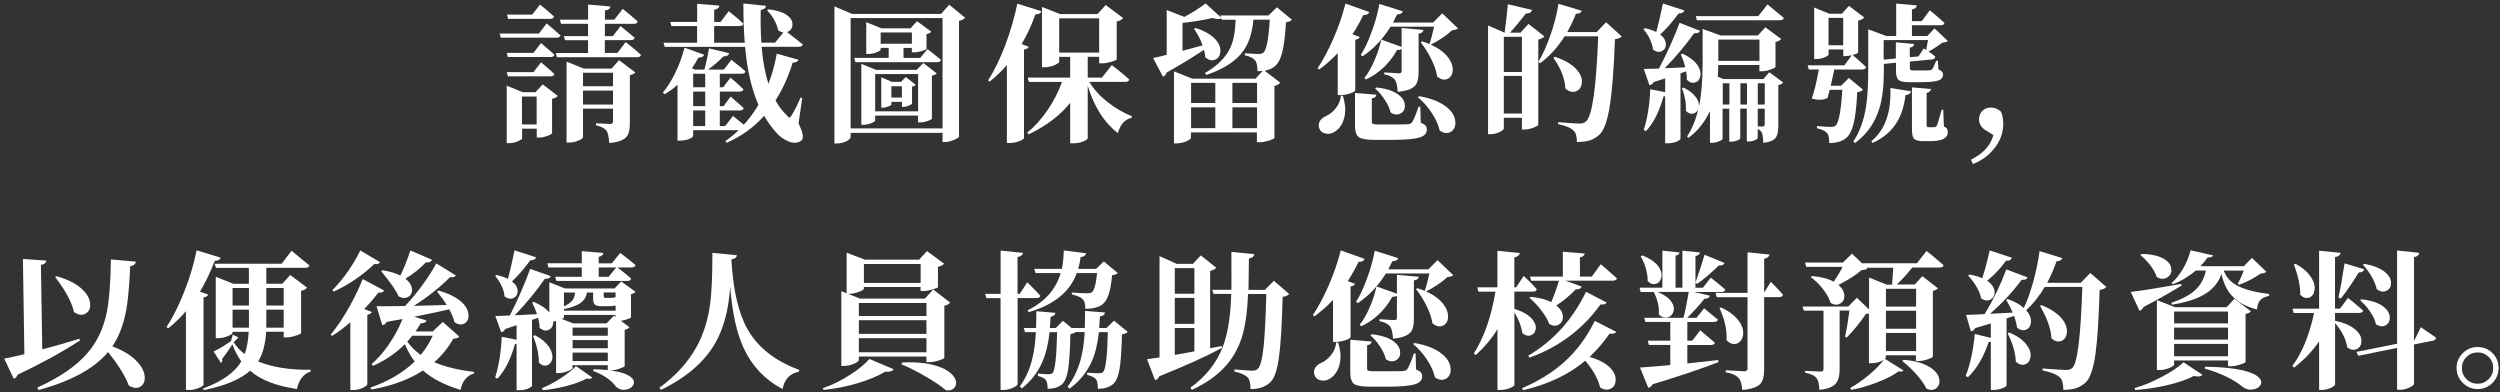 <svg width="446" height="70" viewBox="0 0 446 70" fill="none" xmlns="http://www.w3.org/2000/svg">
<rect x="0" y="0" width="446" height="70" fill="#333333" stroke="none"/>
<path d="M89.34 6.72L89.13 5.98H96.15L97.53 4.18C97.83 4.43 98.12 4.68 98.4 4.92C99.07 5.49 99.6 5.95 99.99 6.32C99.94 6.58 99.71 6.72 99.3 6.72H89.34ZM90.61 10.17L90.4 9.43H95.17L96.52 7.68C97.31 8.37 98.11 9.06 98.91 9.75C98.84 10.03 98.61 10.17 98.22 10.17H90.61ZM90.61 13.61L90.4 12.87H95.17L96.52 11.12C96.8 11.37 97.09 11.61 97.37 11.84C98.02 12.39 98.54 12.85 98.91 13.22C98.84 13.48 98.61 13.62 98.22 13.62H90.61V13.61ZM90.4 25.54V15.28L93.24 16.45H95.52L96.82 15.05L99.52 17.12C99.27 17.37 98.93 17.54 98.49 17.62V23.74C98.49 23.86 98.23 24.02 97.72 24.22C97.15 24.43 96.66 24.54 96.24 24.54H95.76V22.95H93.14V24.67C93.14 24.83 92.89 25 92.4 25.2C91.87 25.43 91.34 25.54 90.81 25.54H90.41H90.4ZM90.66 3.38L90.45 2.61H94.96L96.34 0.81C96.64 1.06 96.94 1.31 97.24 1.55C97.91 2.12 98.44 2.58 98.83 2.95C98.76 3.23 98.54 3.37 98.17 3.37H90.67L90.66 3.38ZM93.12 22.2H95.74V17.22H93.12V22.2ZM99.37 10.22L99.16 9.45H104.91V7.17H100.8L100.59 6.45H104.91V4.25H100.09L99.88 3.51H104.92V0.81L108.9 1.15C108.85 1.56 108.52 1.8 107.92 1.87V3.51H109.59L111.1 1.58C111.42 1.84 111.74 2.1 112.05 2.35C112.77 2.95 113.35 3.45 113.77 3.83C113.7 4.11 113.47 4.25 113.08 4.25H107.91V6.45H109.31L110.71 4.65C111.56 5.34 112.4 6.04 113.23 6.74C113.16 7.02 112.92 7.16 112.51 7.16H107.9V9.44H110.15L111.61 7.51C111.93 7.77 112.25 8.03 112.59 8.28C113.33 8.88 113.92 9.38 114.34 9.79C114.29 10.07 114.05 10.21 113.62 10.21H99.36L99.37 10.22ZM108.7 25.51C108.61 24.41 108.45 23.69 108.22 23.34C107.85 22.86 107.22 22.54 106.34 22.36V21.99C107.19 22.03 108.03 22.07 108.86 22.12C109.2 22.12 109.36 21.95 109.36 21.62V19.39H104.01V24.45C104.01 24.63 103.75 24.83 103.24 25.06C102.66 25.31 102.08 25.43 101.52 25.43H101.07V10.99L104.14 12.24H109.1L110.43 10.73L113.35 12.93C113.17 13.14 112.85 13.3 112.37 13.41V22C112.37 23.15 112.17 23.95 111.76 24.41C111.25 25.01 110.23 25.38 108.71 25.52L108.7 25.51ZM104.01 15.39H109.36V12.98H104.01V15.39ZM104.01 18.65H109.36V16.16H104.01V18.65Z" fill="white"/>
<path d="M140.59 25.19C139.76 24.84 139.04 24.31 138.44 23.6C137.66 22.74 136.96 21.75 136.32 20.66C134.45 22.75 132.21 24.35 129.62 25.48L129.41 25.16C130.19 24.63 130.98 23.98 131.8 23.23H123.66V24.24C123.66 24.38 123.46 24.55 123.05 24.74C122.56 24.97 121.99 25.08 121.35 25.08H120.87V15.12C120.16 15.77 119.4 16.33 118.59 16.79L118.25 16.53C119.04 15.58 119.79 14.39 120.48 12.98C121.17 11.55 121.72 10.06 122.12 8.5L125.62 9.77C125.48 10.12 125.13 10.29 124.59 10.27C124.29 10.85 123.91 11.49 123.45 12.18L124.03 12.42H125.67C126 11.17 126.28 9.9 126.49 8.63L130.09 9.5C129.97 9.87 129.63 10.06 129.08 10.06C128.25 10.89 127.33 11.68 126.32 12.42H129.13L130.48 10.67C130.78 10.9 131.08 11.14 131.38 11.39C132.07 11.92 132.61 12.37 133 12.74C132.95 13.02 132.71 13.16 132.28 13.16H128.41V15.57H129.02L130.32 13.85C130.6 14.08 130.89 14.32 131.17 14.57C131.79 15.12 132.27 15.57 132.63 15.92C132.56 16.2 132.33 16.34 131.94 16.34H128.42V18.94H129.08L130.35 17.22C131.13 17.91 131.9 18.6 132.68 19.29C132.61 19.57 132.37 19.71 131.96 19.71H128.41V22.49H129.36L130.76 20.69C131.41 21.2 132.06 21.72 132.69 22.25C133.64 21.23 134.52 20.04 135.31 18.7C134.09 15.94 133.3 12.5 132.92 8.36H118.58L118.37 7.62H124.36V4.65H119.78L119.57 3.91H124.37V0.68L128.34 1C128.3 1.41 128 1.65 127.41 1.74V3.91H128.55L130.01 2C130.33 2.25 130.65 2.5 130.96 2.77C131.67 3.35 132.22 3.84 132.63 4.23C132.56 4.51 132.32 4.65 131.91 4.65H127.4V7.62H132.86C132.7 5.69 132.62 3.36 132.62 0.62L136.65 1.04C136.61 1.45 136.31 1.69 135.72 1.78C135.67 3.81 135.7 5.75 135.83 7.61H138.27L139.75 5.78C139.47 5.76 139.16 5.64 138.82 5.41C138.71 4.81 138.47 4.16 138.08 3.48C137.73 2.86 137.32 2.32 136.86 1.86L137.07 1.67C138.64 1.83 139.81 2.22 140.57 2.84C141.19 3.35 141.45 3.93 141.36 4.56C141.29 5.14 140.97 5.53 140.41 5.73C141.43 6.51 142.37 7.24 143.22 7.93C143.15 8.21 142.89 8.35 142.45 8.35H135.88C136.07 10.86 136.48 13.06 137.1 14.95C137.74 13.27 138.23 11.48 138.58 9.57L142.45 10.66C142.33 11.01 141.98 11.18 141.42 11.16C140.64 13.69 139.62 15.94 138.35 17.92C138.97 19.02 139.67 19.93 140.44 20.65C140.6 20.86 140.73 20.97 140.84 20.97C140.96 20.95 141.09 20.83 141.21 20.6C141.83 19.59 142.36 18.53 142.8 17.42L143.12 17.47L142.46 22.03C143.27 23.67 143.44 24.69 142.96 25.08C142.32 25.56 141.52 25.59 140.55 25.19H140.59ZM123.66 15.57H125.81V13.16H123.66V15.57ZM123.66 18.94H125.81V16.34H123.66V18.94ZM123.66 22.49H125.81V19.71H123.66V22.49Z" fill="white"/>
<path d="M148.86 25.56V1.15L152.01 2.48H167.88L169.34 0.84L172.18 3.17C171.97 3.42 171.61 3.6 171.09 3.73V24.38C171.05 24.52 170.77 24.71 170.24 24.94C169.64 25.2 169.09 25.34 168.6 25.34H168.15V23.7H151.75V24.47C151.75 24.68 151.51 24.92 151.03 25.19C150.5 25.45 149.94 25.59 149.36 25.59H148.86V25.56ZM151.75 22.91H168.15V3.22H151.75V22.91ZM152.6 11.09L152.39 10.32H158.54V8.54H157.11V8.86C157.11 8.98 156.88 9.13 156.42 9.31C155.91 9.52 155.4 9.63 154.91 9.63H154.54V3.96L157.24 5.05H162.43L163.6 3.78L166.14 5.66C165.95 5.89 165.66 6.03 165.29 6.08V8.7C165.27 8.81 165.01 8.94 164.5 9.1C163.97 9.26 163.51 9.34 163.12 9.34H162.67V8.55H161.19V10.33H164.16L165.46 8.77C165.74 8.98 166.03 9.19 166.31 9.41C166.96 9.92 167.49 10.35 167.87 10.68C167.82 10.96 167.58 11.1 167.15 11.1H152.6V11.09ZM153.66 22.27V11.4L156.28 12.46H163.54L164.71 11.24L167.12 13.1C166.93 13.29 166.63 13.43 166.25 13.5V21.16C166.23 21.27 165.99 21.41 165.51 21.58C165.02 21.76 164.57 21.84 164.19 21.84H163.79V20.62H156.13V21.47C156.13 21.61 155.91 21.78 155.47 21.97C154.99 22.16 154.52 22.26 154.04 22.26H153.67L153.66 22.27ZM156.13 19.86H163.79V13.21H156.13V19.86ZM157.11 7.8H162.68V5.79H157.11V7.8ZM157.22 19.2V13.79L159.13 14.61H160.72L161.59 13.74L163.37 15.12C163.26 15.28 163.04 15.39 162.71 15.46V18.48C162.69 18.57 162.5 18.69 162.14 18.84C161.78 18.99 161.46 19.07 161.2 19.07H160.91V18.17H159.03V18.65C159.03 18.74 158.86 18.84 158.53 18.97C158.16 19.13 157.81 19.21 157.5 19.21H157.24L157.22 19.2ZM159.02 17.4H160.9V15.39H159.02V17.4Z" fill="white"/>
<path d="M179.63 25.51V11.62C178.69 12.68 177.67 13.66 176.56 14.56L176.27 14.35C177.35 12.67 178.35 10.62 179.29 8.2C180.24 5.67 180.98 3.16 181.49 0.65L185.78 2C185.67 2.37 185.32 2.56 184.72 2.56C184 4.57 183.17 6.34 182.26 7.86L183.53 8.34C183.42 8.61 183.14 8.77 182.68 8.84V24.63C182.66 24.77 182.4 24.95 181.89 25.16C181.31 25.39 180.74 25.51 180.19 25.51H179.63ZM190.92 25.56V18.35C189.1 20.61 186.63 22.48 183.5 23.97L183.26 23.65C184.62 22.55 185.86 21.18 186.97 19.52C187.99 18 188.83 16.37 189.46 14.62H183.55L183.34 13.85H190.92V10.14H188.96V11.02C188.96 11.18 188.68 11.38 188.11 11.63C187.51 11.88 186.91 12 186.31 12H185.89V1.24L189.12 2.51H195.8L197.26 0.89L200.36 3.22C200.11 3.54 199.73 3.74 199.22 3.83V10.59C199.2 10.7 198.89 10.84 198.29 11.01C197.64 11.2 197.08 11.3 196.62 11.3H196.09V10.13H194.05V13.84H196.59L198.34 11.61C198.71 11.91 199.09 12.2 199.48 12.49C200.33 13.18 200.99 13.74 201.47 14.19C201.4 14.47 201.15 14.61 200.73 14.61H194.34C195.13 15.95 196.26 17.18 197.71 18.29C199.02 19.32 200.42 20.13 201.92 20.73L201.87 21.02C200.65 21.3 199.84 22.21 199.43 23.75C196.99 21.88 195.2 19.06 194.05 15.3V24.66C194.05 24.8 193.82 24.98 193.36 25.19C192.79 25.44 192.18 25.56 191.51 25.56H190.93H190.92ZM188.96 9.39H196.09V3.27H188.96V9.39Z" fill="white"/>
<path d="M209.44 25.56V12.73L212.7 14.03H223.99L225.26 12.65C224.87 12.69 224.56 12.7 224.33 12.7C224.33 11.73 224.19 11.08 223.91 10.77C223.57 10.35 222.96 10.05 222.08 9.87V9.5C223.32 9.59 224.15 9.63 224.57 9.63C224.9 9.63 225.17 9.56 225.36 9.42C225.93 9 226.31 7.03 226.53 3.51H223.61C223.4 5.84 222.81 7.69 221.83 9.05C220.54 10.87 218.34 12.31 215.23 13.37L214.96 13.03C217.17 11.76 218.68 10.25 219.49 8.5C220.06 7.28 220.37 5.62 220.44 3.52H217.98L217.9 3.26C217.58 3.47 217.06 3.45 216.34 3.21C214.8 3.56 213.01 3.86 210.96 4.09V9.07C211.37 8.95 212 8.77 212.87 8.54C213.61 8.35 214.17 8.2 214.54 8.09C214.17 7.07 213.67 6.09 213.03 5.15L213.29 4.99C214.88 5.5 216.06 6.18 216.84 7.03C217.49 7.75 217.78 8.49 217.71 9.23C217.66 9.92 217.36 10.39 216.81 10.63C216.24 10.88 215.65 10.75 215.03 10.23C214.99 9.77 214.91 9.32 214.79 8.88C213.09 10.03 210.87 11.39 208.11 12.96C208.02 13.31 207.81 13.55 207.47 13.68L205.72 10.37L205.75 10.34C206.67 10.15 207.46 9.96 208.14 9.78V1.8L211.29 3.02C212.85 2.17 214.11 1.37 215.08 0.61L217.84 3.13L217.73 2.76H226.29L227.8 1.3L230.48 3.53C230.25 3.76 229.9 3.91 229.42 3.98C229.28 6.4 229.05 8.21 228.73 9.41C228.41 10.63 227.94 11.46 227.33 11.9C226.85 12.27 226.28 12.51 225.61 12.62L228.39 14.74C228.16 15.04 227.82 15.24 227.36 15.32V24.6C227.32 24.72 227.02 24.88 226.43 25.08C225.79 25.27 225.24 25.37 224.76 25.37H224.23V23.62H212.46V24.57C212.46 24.75 212.19 24.96 211.64 25.21C211.04 25.46 210.45 25.58 209.86 25.58H209.41L209.44 25.56ZM212.49 18.38H216.81V14.78H212.49V18.38ZM212.49 22.86H216.81V19.15H212.49V22.86ZM219.86 18.38H224.26V14.78H219.86V18.38ZM219.86 22.86H224.26V19.15H219.86V22.86Z" fill="white"/>
<path d="M238.65 16.95V9.48C237.61 10.59 236.5 11.56 235.34 12.4L235.05 12.19C236.02 10.74 236.95 9.01 237.83 7C238.77 4.86 239.5 2.74 240.03 0.64L244.27 2.15C244.15 2.52 243.79 2.7 243.21 2.68C242.64 3.86 242 5.01 241.28 6.12L242.58 6.6C242.49 6.85 242.23 7.01 241.78 7.08V16.14C241.74 16.28 241.46 16.45 240.93 16.64C240.35 16.85 239.77 16.96 239.21 16.96H238.65V16.95ZM236.4 23.81C235.85 23.67 235.5 23.35 235.34 22.86C235.2 22.4 235.24 21.98 235.47 21.59C235.68 21.24 236.02 20.95 236.48 20.74C237.15 20.46 237.74 20 238.26 19.36C238.84 18.65 239.16 17.88 239.21 17.05L239.56 17.08C240.07 18.67 240.13 20.08 239.72 21.32C239.38 22.38 238.79 23.14 237.94 23.6C237.45 23.88 236.93 23.95 236.4 23.81ZM245.2 24.95C243.77 24.95 242.83 24.78 242.39 24.45C241.95 24.11 241.73 23.42 241.73 22.38V16.58L245.55 16.9C245.5 17.27 245.22 17.49 244.73 17.56V21.72C244.73 21.91 244.79 22.04 244.92 22.09C245.04 22.16 245.34 22.2 245.8 22.2H248.74C250.08 22.2 250.88 22.2 251.13 22.17C251.47 22.15 251.72 22.04 251.9 21.83C252.16 21.46 252.56 20.52 253.09 19.02H253.38L253.46 21.88C253.87 22.04 254.15 22.21 254.31 22.4C254.47 22.59 254.55 22.82 254.55 23.1C254.55 23.77 254.14 24.24 253.33 24.5C252.43 24.8 250.79 24.95 248.43 24.95H245.22H245.2ZM243.08 10.03L242.76 9.82C243.47 8.69 244.11 7.32 244.69 5.71C245.31 4.07 245.78 2.4 246.09 0.7L250.28 2.03C250.16 2.38 249.81 2.56 249.25 2.56C248.99 3.11 248.74 3.59 248.51 4.02H255.67L257.29 2.38L260.1 5.06C259.92 5.24 259.58 5.35 259.07 5.4C257.96 6.39 256.68 7.25 255.23 7.97L255.02 7.81C255.32 6.96 255.59 5.95 255.84 4.76H248.08C246.68 7 245.02 8.76 243.1 10.03H243.08ZM249.36 16.39C249.27 15.29 249.1 14.58 248.86 14.24C248.47 13.75 247.83 13.42 246.95 13.26V12.92C247.83 12.97 248.72 13.03 249.6 13.08C249.9 13.08 250.05 12.95 250.05 12.68V8.73C249.84 8.87 249.56 8.93 249.23 8.92C247.87 11.34 246.02 13.09 243.69 14.17L243.4 13.93C244.04 13.12 244.62 12.11 245.15 10.91C245.7 9.67 246.12 8.39 246.42 7.07L250.05 8.37V5L253.95 5.34C253.9 5.71 253.61 5.93 253.08 6V12.81C253.08 13.98 252.88 14.8 252.47 15.27C251.94 15.87 250.91 16.24 249.37 16.38L249.36 16.39ZM248.09 20.07C247.91 19.33 247.55 18.55 247 17.74C246.51 16.98 245.95 16.34 245.33 15.81L245.54 15.6C247.25 15.78 248.56 16.2 249.46 16.87C250.22 17.44 250.61 18.08 250.63 18.8C250.66 19.45 250.42 19.93 249.89 20.23C249.34 20.55 248.74 20.49 248.09 20.07ZM256.84 23.28C256.61 22.26 256.12 21.18 255.36 20.05C254.65 18.99 253.85 18.09 252.95 17.35L253.16 17.16C255.26 17.51 256.9 18.16 258.06 19.09C259.01 19.85 259.53 20.69 259.62 21.61C259.71 22.46 259.47 23.08 258.9 23.47C258.28 23.88 257.59 23.81 256.83 23.28H256.84ZM256.39 13.66C256.25 12.69 255.88 11.61 255.28 10.43C254.77 9.41 254.16 8.44 253.45 7.54L253.71 7.38C255.58 7.98 257 8.78 257.95 9.79C258.74 10.64 259.15 11.5 259.17 12.39C259.17 13.18 258.89 13.73 258.32 14.03C257.72 14.35 257.07 14.22 256.39 13.66Z" fill="white"/>
<path d="M265.47 23.92V4.55L268.39 5.82H268.42C268.67 4.05 268.86 2.37 269 0.76L273.32 1.77C273.21 2.19 272.85 2.41 272.23 2.41C271.2 3.72 270.26 4.86 269.39 5.83H271.25L272.68 4.27L275.52 6.5C275.31 6.75 274.95 6.93 274.43 7.06V22.27C274.41 22.39 274.13 22.56 273.58 22.77C272.98 23 272.45 23.11 271.99 23.11H271.51V21.02H268.28V22.9C268.28 23.09 268.04 23.31 267.56 23.54C267.03 23.8 266.48 23.94 265.92 23.94H265.47V23.92ZM268.28 12.84H271.51V6.56H268.28V12.84ZM268.28 20.26H271.51V13.55H268.28V20.26ZM281.32 25.32C281.32 24.35 281.13 23.68 280.74 23.31C280.25 22.82 279.32 22.43 277.96 22.14V21.8C279.9 21.96 281.2 22.04 281.86 22.04C282.32 22.04 282.68 21.91 282.95 21.64C284.05 20.72 284.77 15.67 285.12 6.48H279.13C277.86 8.48 276.4 10.08 274.76 11.28L274.44 11.07C275.22 9.75 275.92 8.18 276.56 6.38C277.23 4.49 277.73 2.59 278.04 0.68L282.2 1.93C282.04 2.3 281.69 2.48 281.14 2.46C280.73 3.52 280.22 4.61 279.6 5.72H284.85L286.52 3.97L289.33 6.51C289.08 6.76 288.68 6.92 288.11 6.99C287.92 12.24 287.61 16.16 287.21 18.76C286.79 21.45 286.18 23.19 285.38 23.98C284.87 24.47 284.28 24.83 283.63 25.04C283.01 25.23 282.24 25.33 281.32 25.33V25.32ZM279.25 15.78C279.18 14.03 278.47 12.21 277.13 10.32L277.37 10.13C279.12 10.7 280.42 11.46 281.27 12.41C281.98 13.21 282.29 14.01 282.2 14.82C282.11 15.56 281.77 16.05 281.17 16.28C280.55 16.53 279.92 16.36 279.26 15.78H279.25Z" fill="white"/>
<path d="M294.89 8.84C294.77 7.67 294.2 6.45 293.19 5.18L293.46 5.02C294.24 5.2 294.91 5.43 295.47 5.71C295.82 4.49 296.22 2.79 296.66 0.62L300.5 1.87C300.38 2.22 300.03 2.4 299.47 2.4C298.41 3.85 297.31 5.1 296.18 6.16C296.85 6.69 297.19 7.27 297.19 7.91C297.19 8.49 296.94 8.9 296.45 9.13C295.95 9.36 295.43 9.26 294.89 8.84ZM297.06 25.56V17.16C296.95 17.2 296.86 17.21 296.77 17.21C296.01 19.93 294.97 21.99 293.64 23.39L293.24 23.18C293.91 21.11 294.3 18.69 294.41 15.92L297.06 16.45V13.99C296.8 14.08 296.37 14.21 295.79 14.39C295.44 14.51 295.17 14.6 295 14.65C294.86 14.95 294.61 15.14 294.26 15.21L293.25 12.29C293.57 12.29 294.26 12.29 295.32 12.26C295.6 12.24 295.81 12.23 295.96 12.23C297.41 9.47 298.64 6.75 299.64 4.07L303.3 5.5C303.14 5.85 302.79 5.99 302.24 5.92C300.7 8.08 298.95 10.16 296.99 12.17C298.19 12.13 299.41 12.08 300.65 12.01C300.46 11.23 300.19 10.46 299.86 9.7L300.18 9.57C301.43 10.17 302.34 10.88 302.88 11.69C303.32 12.36 303.47 13.01 303.33 13.62C303.21 14.2 302.9 14.57 302.4 14.71C301.89 14.87 301.39 14.71 300.92 14.21C300.94 13.8 300.9 13.31 300.81 12.73L299.8 13.07V24.76C299.8 24.88 299.6 25.04 299.19 25.24C298.7 25.45 298.15 25.56 297.55 25.56H297.07H297.06ZM305.06 25.48V19.81C304.16 21.75 302.89 23.34 301.24 24.58L300.97 24.37C301.89 22.94 302.56 21.3 302.98 19.44C302.8 19.9 302.5 20.17 302.08 20.26C301.6 20.37 301.16 20.2 300.76 19.76C300.85 18.59 300.62 17.25 300.07 15.73L300.36 15.62C301.37 16.13 302.11 16.72 302.59 17.4C302.98 17.97 303.15 18.51 303.09 19.04C303.53 17.01 303.75 14.37 303.75 11.12V5.16L306.98 6.33H313.6L314.95 4.87L317.76 6.96C317.57 7.21 317.23 7.38 316.75 7.49V11.94C316.73 12.05 316.46 12.2 315.93 12.39C315.33 12.6 314.81 12.71 314.37 12.71H313.87V11.6H306.53C306.53 12.25 306.5 12.95 306.45 13.69L307.48 14.11H314.58L315.64 12.89L318.13 14.72C317.94 14.95 317.64 15.1 317.25 15.17V22.43C317.25 23.44 317.1 24.14 316.8 24.55C316.43 25.06 315.69 25.37 314.57 25.48C314.53 24.56 314.45 23.96 314.31 23.68C314.15 23.36 313.9 23.14 313.57 23.02V24.64C313.55 24.75 313.4 24.86 313.12 24.98C312.77 25.16 312.38 25.24 311.95 25.24H311.63V19.38H310.46V24.71C310.44 24.8 310.29 24.9 310.01 25.03C309.64 25.19 309.24 25.27 308.82 25.27H308.5V19.39H307.31V24.74C307.31 24.88 307.11 25.03 306.7 25.19C306.28 25.38 305.83 25.48 305.37 25.48H305.03H305.06ZM302.73 3.62L302.52 2.88H313.68L315.32 0.79C316.29 1.58 317.26 2.39 318.24 3.2C318.17 3.48 317.92 3.62 317.5 3.62H302.74H302.73ZM306.55 10.86H313.89V7.07H306.55V10.86ZM307.34 18.65H308.53V14.86H307.34V18.65ZM310.49 18.65H311.66V14.86H310.49V18.65ZM313.59 18.65H314.84V14.86H313.59V18.65ZM314.46 22.57C314.71 22.57 314.83 22.44 314.83 22.17V19.39H313.58V22.54C313.69 22.54 313.86 22.54 314.11 22.57H314.45H314.46Z" fill="white"/>
<path d="M326.34 25.51C326.34 24.61 326.21 24.02 325.94 23.73C325.62 23.36 325.02 23.08 324.14 22.88V22.48C325.16 22.59 326 22.64 326.63 22.64C326.98 22.64 327.26 22.57 327.45 22.43C328.03 21.95 328.44 19.82 328.67 16.02H326.42C326.31 16.44 326.19 16.92 326.05 17.45C325.77 17.64 325.37 17.76 324.86 17.79C324.35 17.83 323.8 17.75 323.22 17.58C323.63 16.47 324.05 14.74 324.49 12.39H322.69L322.48 11.65H329.05L330.35 9.85C329.89 9.96 329.54 10.01 329.29 10.01H328.84V8.82H326.22V9.72C326.22 9.86 325.99 10.03 325.53 10.22C325.02 10.43 324.51 10.54 324.02 10.54H323.65V1.34L326.35 2.45H328.58L329.85 1.05L332.58 3.12C332.33 3.4 331.97 3.59 331.49 3.68V9.35C331.45 9.49 331.13 9.64 330.51 9.8C330.56 9.85 330.71 9.99 330.96 10.2C331.88 10.99 332.53 11.59 332.92 11.98C332.85 12.26 332.61 12.4 332.2 12.4H327.24C327.19 12.63 327.11 13 327 13.51C326.82 14.3 326.69 14.9 326.6 15.29H328.46L329.84 13.91L332.36 16C332.17 16.23 331.82 16.38 331.33 16.45C331.21 18.96 330.99 20.85 330.67 22.11C330.35 23.37 329.88 24.23 329.27 24.69C328.55 25.24 327.57 25.51 326.35 25.51H326.34ZM326.21 8.07H328.83V3.19H326.21V8.07ZM330.93 25.51L330.64 25.24C331.74 23.58 332.49 21.54 332.89 19.12C333.15 17.46 333.29 15.28 333.29 12.57V5.23L336.5 6.42H338.28V0.64L341.96 0.96C341.92 1.35 341.63 1.59 341.09 1.68V3.77H342.84L344.27 1.84C344.59 2.1 344.91 2.36 345.22 2.61C345.93 3.21 346.48 3.71 346.89 4.09C346.82 4.37 346.57 4.51 346.15 4.51H341.09V6.42H343.82L345.12 5.07L347.51 7.32C347.35 7.46 347.01 7.56 346.5 7.61C345.79 8.16 344.98 8.69 344.06 9.2C344.34 9.38 344.74 9.67 345.25 10.08C345.21 10.4 345.02 10.57 344.67 10.61L340.72 10.98V12.17C340.72 12.33 340.76 12.43 340.84 12.49C340.92 12.54 341.09 12.57 341.36 12.57H342.82C343.53 12.57 343.96 12.57 344.12 12.54C344.37 12.54 344.55 12.49 344.68 12.38C344.86 12.15 345.1 11.64 345.42 10.84H345.71L345.82 12.38C346.37 12.59 346.64 12.9 346.64 13.31C346.64 13.82 346.35 14.18 345.77 14.37C345.19 14.56 344.11 14.66 342.54 14.66H340.66C339.65 14.66 338.99 14.52 338.67 14.24C338.39 13.97 338.25 13.44 338.25 12.65V11.19L336.08 11.4V12.57C336.08 15.31 335.82 17.53 335.31 19.25C334.53 21.85 333.08 23.93 330.96 25.5L330.93 25.51ZM334.06 25.51L333.85 25.19C336.29 23.19 337.42 20.03 337.24 15.7L340.92 16.28C340.83 16.69 340.5 16.92 339.94 16.97C339.71 18.88 339.22 20.46 338.46 21.71C337.49 23.35 336.02 24.62 334.06 25.5V25.51ZM336.05 10.64L338.22 10.43V7.54L341.48 7.86C341.44 8.21 341.19 8.43 340.71 8.5V10.2L342.25 10.07L343.2 8.64L343.62 8.93C343.73 8.42 343.84 7.83 343.96 7.15H336.04V10.65L336.05 10.64ZM343.15 25.19C342.27 25.19 341.69 25.03 341.43 24.71C341.2 24.43 341.09 23.86 341.09 23.01V15.59L344.48 15.88C344.43 16.25 344.17 16.48 343.71 16.57V22.32C343.71 22.46 343.73 22.56 343.78 22.61C343.82 22.66 343.92 22.69 344.06 22.69H345.12C345.28 22.69 345.41 22.6 345.52 22.43C345.64 22.2 345.93 21.26 346.39 19.59H346.68L346.79 22.56C347.07 22.68 347.27 22.83 347.37 23.01C347.44 23.15 347.48 23.35 347.48 23.62C347.48 24.66 346.43 25.18 344.33 25.18H343.16L343.15 25.19Z" fill="white"/>
<path d="M351.97 29.27L351.63 28.5C352.74 27.9 353.6 27.28 354.2 26.64C354.87 25.93 355.35 25.08 355.63 24.1L354.41 23.36C353.51 22.83 353.06 22.14 353.06 21.29C353.06 20.69 353.25 20.19 353.64 19.79C354.03 19.39 354.53 19.19 355.15 19.19C355.86 19.19 356.47 19.44 356.98 19.93C357.24 20.55 357.38 21.26 357.38 22.05C357.38 23.73 356.81 25.26 355.66 26.63C354.65 27.83 353.42 28.71 351.98 29.25L351.97 29.27Z" fill="white"/>
<path d="M2.45 67.56L0.75 63.98C1.79 63.79 2.99 63.52 4.35 63.19L4.09 46.2L8.25 46.49C8.21 46.91 7.9 47.17 7.3 47.26L7.54 62.34C9.71 61.76 11.92 61.12 14.17 60.43L14.25 60.75C11.14 62.78 7.44 64.81 3.15 66.85C2.99 67.22 2.76 67.46 2.46 67.57L2.45 67.56ZM6.88 69.57L6.64 69.15C10.62 67.35 13.59 65.31 15.57 63.03C17.32 61.02 18.49 58.54 19.07 55.61C19.48 53.61 19.72 50.5 19.79 46.28L24.24 46.68C24.15 47.16 23.82 47.42 23.23 47.48C23.07 51.01 22.83 53.64 22.51 55.35C22.03 57.93 21.21 60.08 20.05 61.79C21.94 62.5 23.4 63.39 24.42 64.47C25.29 65.37 25.75 66.28 25.82 67.2C25.87 68.03 25.62 68.62 25.05 68.98C24.47 69.33 23.78 69.26 22.98 68.77C22.34 67.07 21.11 65.09 19.27 62.81C16.85 65.73 12.71 67.99 6.87 69.59L6.88 69.57ZM13.21 55.66C12.77 53.84 11.65 51.76 9.84 49.43L10.08 49.27C12.09 49.84 13.63 50.62 14.69 51.63C15.57 52.46 16.04 53.33 16.09 54.23C16.13 55.04 15.85 55.62 15.27 55.95C14.65 56.3 13.96 56.21 13.2 55.66H13.21Z" fill="white"/>
<path d="M33.17 69.57V55.52C32.16 56.69 31.11 57.7 30.02 58.57L29.7 58.36C30.81 56.66 31.85 54.61 32.8 52.21C33.81 49.7 34.57 47.18 35.08 44.66L39.35 45.96C39.26 46.35 38.92 46.53 38.32 46.52C37.54 48.55 36.66 50.39 35.67 52.03L37.13 52.56C37.04 52.82 36.77 52.99 36.31 53.06V68.64C36.27 68.8 36 68.99 35.49 69.2C34.91 69.45 34.33 69.57 33.77 69.57H33.19H33.17ZM36.38 69.62L36.19 69.33C39.6 68.06 41.89 66.44 43.05 64.48C42.41 63.6 41.88 62.58 41.46 61.43C40.82 62.42 40.21 63.3 39.6 64.08C39.72 64.34 39.66 64.57 39.41 64.74L38.11 62.7C39.06 62.26 40.1 61.64 41.21 60.84L41.53 59.7L42.54 60.2L41.69 61.05C42.17 61.83 42.82 62.53 43.65 63.17C44.04 62.09 44.28 60.77 44.37 59.19H41.48V59.38C41.48 59.54 41.21 59.73 40.66 59.96C40.06 60.21 39.48 60.33 38.91 60.33H38.49V49.38L41.64 50.63H44.4V47.79H38.52L38.31 47.05H50.24L52.02 44.74C53.08 45.61 54.14 46.48 55.2 47.36C55.13 47.64 54.87 47.78 54.43 47.78H47.51V50.62H50.35L51.78 49.06L54.77 51.31C54.56 51.59 54.2 51.79 53.71 51.89V59.42C53.69 59.54 53.38 59.69 52.78 59.87C52.16 60.08 51.61 60.19 51.14 60.19H50.61V59.18H47.48C47.36 61.37 46.88 63.14 46.05 64.48C48.58 65.52 51.7 66.02 55.43 65.96L55.4 66.28C54.78 66.47 54.26 66.85 53.84 67.39C53.4 67.96 53.12 68.63 52.99 69.4C49.3 68.87 46.51 67.78 44.62 66.14C42.89 67.68 40.14 68.83 36.38 69.59V69.62ZM41.49 54.51H44.41V51.38H41.49V54.51ZM41.49 58.46H44.41V55.25H41.49V58.46ZM47.51 54.51H50.61V51.38H47.51V54.51ZM47.51 58.46H50.61V55.25H47.51V58.46Z" fill="white"/>
<path d="M62.5 69.57V57.49C61.42 58.43 60.34 59.24 59.24 59.93L59 59.69C60.11 58.35 61.23 56.69 62.34 54.71C63.35 52.91 64.13 51.26 64.7 49.78L68.52 51.82C68.4 52.12 68.06 52.24 67.51 52.19C66.73 53.22 65.88 54.2 64.97 55.13L66.35 55.66C66.24 55.91 65.97 56.07 65.53 56.14V68.54C65.51 68.72 65.26 68.93 64.76 69.18C64.21 69.44 63.65 69.58 63.06 69.58H62.5V69.57ZM59.53 52.03L59.29 51.76C60.24 50.82 61.21 49.66 62.18 48.26C63.06 46.97 63.76 45.78 64.27 44.68L67.8 46.77C67.64 47.07 67.3 47.18 66.79 47.09C65.85 47.99 64.78 48.87 63.58 49.71C62.22 50.65 60.87 51.42 59.53 52.02V52.03ZM82.14 69.55C79.33 68.7 77.1 67.55 75.46 66.1C72.92 67.74 69.84 68.87 66.24 69.49L66.08 69.15C69.31 68.02 71.95 66.46 73.98 64.49C73.29 63.59 72.71 62.56 72.23 61.39C70.64 63 68.75 64.29 66.56 65.26L66.27 64.97C67.35 64.05 68.36 62.9 69.32 61.52C70.33 60.07 71.16 58.53 71.81 56.91C71.46 56.98 70.92 57.08 70.19 57.2C69.66 57.31 69.25 57.39 68.97 57.44C68.83 57.76 68.57 57.95 68.2 58.02L67.17 54.63C67.84 54.65 69.33 54.63 71.65 54.6H72.26C73.36 53.45 74.42 52.15 75.47 50.7C76.46 49.32 77.25 48.09 77.83 46.99L81.33 49.14C81.15 49.42 80.81 49.52 80.3 49.43C78.39 51.34 76.23 53.05 73.81 54.57C75.26 54.53 77.22 54.48 79.69 54.41C79.28 53.72 78.71 52.92 77.97 52L78.23 51.84C80.01 52.33 81.38 53.02 82.34 53.88C83.12 54.6 83.53 55.36 83.59 56.16C83.62 56.88 83.39 57.4 82.87 57.7C82.32 58.02 81.72 57.94 81.07 57.46C80.89 56.74 80.58 55.98 80.14 55.18C78.73 55.52 76.64 55.96 73.89 56.51L76.09 57.17C75.97 57.52 75.62 57.69 75.06 57.67C74.76 58.2 74.45 58.69 74.13 59.13H77.2L79 57.43L81.92 60.03C81.83 60.17 81.71 60.27 81.55 60.32C81.43 60.36 81.2 60.39 80.86 60.43C79.98 62 78.85 63.4 77.47 64.62C79.41 65.45 81.78 66.02 84.57 66.34V66.63C83.3 66.98 82.49 67.96 82.16 69.55H82.14ZM71.12 52.88C70.71 51.91 69.72 50.46 68.12 48.53C68.07 48.48 68.03 48.43 68.01 48.4L68.22 48.21C69.47 48.4 70.54 48.72 71.43 49.16C72.05 47.91 72.64 46.41 73.21 44.68L77.08 46.35C76.92 46.72 76.56 46.87 75.99 46.8C74.93 47.91 73.71 48.88 72.33 49.72C73.05 50.29 73.44 50.91 73.5 51.6C73.55 52.22 73.33 52.67 72.84 52.95C72.34 53.25 71.77 53.22 71.12 52.87V52.88ZM75.04 63.32C75.94 62.26 76.66 61.12 77.19 59.9H73.53C73.25 60.27 72.96 60.62 72.66 60.93C73.28 61.81 74.07 62.61 75.05 63.32H75.04Z" fill="white"/>
<path d="M90.01 52.88C89.92 51.71 89.36 50.49 88.34 49.22L88.58 49.06C89.39 49.24 90.07 49.47 90.62 49.75C90.97 48.48 91.36 46.78 91.79 44.66L95.66 45.91C95.52 46.26 95.17 46.44 94.6 46.44C93.5 47.94 92.42 49.2 91.34 50.2C92.01 50.73 92.35 51.31 92.35 51.95C92.33 52.53 92.09 52.94 91.61 53.17C91.1 53.4 90.57 53.3 90.02 52.88H90.01ZM109.91 68.99C109.03 67.79 107.66 66.85 105.8 66.18L105.93 65.86C106.88 65.9 107.71 65.95 108.42 66.02V65.15H102.14V65.63C102.14 65.79 101.88 65.98 101.35 66.19C100.77 66.44 100.19 66.56 99.63 66.56H99.21V57.28C99.03 57.33 98.86 57.36 98.68 57.36C98.72 58.07 98.46 58.56 97.92 58.83C97.38 59.1 96.83 58.98 96.26 58.45C96.26 57.94 96.17 57.35 96 56.7L94.91 57.07V68.81C94.91 68.93 94.71 69.09 94.3 69.29C93.8 69.5 93.26 69.61 92.66 69.61H92.16V61.32C92.05 61.36 91.96 61.37 91.87 61.37C91.11 64.09 90.07 66.15 88.74 67.55L88.34 67.34C88.99 65.29 89.38 62.87 89.51 60.08L92.16 60.61V58.01L90.12 58.7C89.98 59.02 89.74 59.2 89.4 59.26L88.37 56.37C88.6 56.37 89.01 56.37 89.62 56.34C90.19 56.3 90.63 56.29 90.95 56.29C92.33 53.6 93.54 50.83 94.58 47.97L98.26 49.27C98.1 49.64 97.75 49.79 97.2 49.72C95.79 51.8 94 53.98 91.85 56.24C92.03 56.24 92.3 56.24 92.67 56.21C94.03 56.14 95.07 56.09 95.8 56.05C95.57 55.33 95.28 54.64 94.93 53.98L95.22 53.85C96.49 54.4 97.42 55.03 98 55.76V50.35L100.78 51.46H109.63L110.82 50.21L113.39 52.07C113.18 52.28 112.9 52.42 112.57 52.49V56.6C112.55 56.69 112.35 56.8 111.96 56.93C111.57 57.06 111.17 57.17 110.77 57.24L112.31 58.38C112.12 58.61 111.82 58.76 111.44 58.83V65.3C111.42 65.42 111.13 65.57 110.57 65.75C109.97 65.96 109.44 66.07 108.98 66.07H108.72C110.49 66.28 111.73 66.66 112.46 67.21C113.06 67.65 113.24 68.13 112.99 68.64C112.78 69.1 112.35 69.39 111.72 69.51C111.03 69.63 110.44 69.47 109.94 69.01L109.91 68.99ZM96.13 64.7C96.15 63.27 95.8 61.68 95.1 59.93L95.42 59.8C96.66 60.45 97.53 61.2 98.04 62.05C98.48 62.76 98.64 63.43 98.52 64.06C98.38 64.64 98.07 65.01 97.59 65.17C97.09 65.33 96.61 65.17 96.13 64.69V64.7ZM96.9 69.6L96.66 69.26C97.79 68.8 98.94 68.19 100.1 67.43C101.23 66.69 102.11 65.98 102.75 65.31L105.67 67.35C105.48 67.6 105.14 67.66 104.66 67.54C103.74 68.03 102.57 68.47 101.15 68.84C99.73 69.21 98.31 69.47 96.9 69.61V69.6ZM99.26 50.12L99.05 49.38H103.79V47.71H97.85L97.64 46.97H103.79V44.8L107.63 45.12C107.59 45.49 107.32 45.72 106.81 45.81V46.98H109.14L110.65 45.12C110.97 45.37 111.29 45.62 111.63 45.86C112.37 46.44 112.95 46.92 113.38 47.29C113.31 47.57 113.07 47.71 112.66 47.71H110.14C111.02 48.36 111.84 49.03 112.6 49.7C112.55 49.98 112.31 50.12 111.88 50.12H99.24H99.26ZM102.28 57.7H108.19L109.54 56.3L109.83 56.51V56.19H100.61V56.59C100.61 56.7 100.49 56.8 100.24 56.91L102.28 57.7ZM100.61 55.42H109.83V54.52C109.49 54.59 108.97 54.63 108.27 54.63H107.34C106.7 54.63 106.28 54.52 106.07 54.29C105.89 54.1 105.81 53.71 105.81 53.12V52.19H104.72C104.6 52.93 104.26 53.52 103.71 53.94C103.07 54.45 102.06 54.85 100.66 55.13L100.61 55.08V55.42ZM100.61 54.65C101.32 54.33 101.83 53.96 102.15 53.54C102.4 53.19 102.55 52.74 102.6 52.19H100.61V54.65ZM102.15 59.9H108.43V58.44H102.15V59.9ZM102.15 62.13H108.43V60.67H102.15V62.13ZM102.15 64.41H108.43V62.9H102.15V64.41ZM106.81 49.38H108.59L109.94 47.71H106.81V49.38ZM108 53.14H108.95C109.13 53.14 109.24 53.14 109.29 53.11C109.47 53.11 109.62 53.08 109.74 53.03H109.82V52.18H107.7V52.82C107.7 53.03 107.8 53.14 107.99 53.14H108Z" fill="white"/>
<path d="M117.92 69.55L117.63 69.18C120.56 67.04 122.77 64.61 124.26 61.89C125.51 59.63 126.34 57 126.72 53.99C126.95 52.21 127.07 49.49 127.09 45.83V45.11L131.46 45.53C131.41 45.95 131.08 46.2 130.48 46.27C130.78 51.69 131.73 55.84 133.34 58.7C135.18 61.97 138.26 64.4 142.59 65.99L142.54 66.31C140.93 66.61 139.95 67.64 139.6 69.41C136.45 67.73 134.15 65.3 132.68 62.12C131.43 59.43 130.62 55.79 130.27 51.17C129.99 55.23 129.11 58.55 127.65 61.11C125.71 64.55 122.46 67.36 117.92 69.54V69.55Z" fill="white"/>
<path d="M146.94 69.55L146.78 69.26C148.44 68.69 150.08 67.89 151.68 66.85C153.16 65.9 154.3 64.96 155.1 64.04L159.42 65.87C159.24 66.22 158.74 66.37 157.91 66.32C156.57 67.1 154.97 67.77 153.11 68.33C151.1 68.95 149.04 69.35 146.94 69.55ZM150.09 65.28V51.95L151.04 52.32V45.08L154.3 46.33H163.97L165.37 44.79L168.42 47.04C168.21 47.3 167.85 47.49 167.33 47.6V51.23C167.31 51.32 167 51.45 166.4 51.63C165.76 51.82 165.22 51.92 164.76 51.92H164.23V51.2H154.11V51.52C154.11 51.66 153.83 51.84 153.26 52.05C152.62 52.3 152.02 52.42 151.46 52.42H151.27L153.42 53.27H165L166.48 51.65L169.5 53.98C169.29 54.26 168.94 54.45 168.47 54.54V63.84C168.45 63.95 168.13 64.1 167.52 64.29C166.87 64.5 166.29 64.61 165.8 64.61H165.27V63.6H153.21V64.24C153.21 64.42 152.93 64.63 152.36 64.88C151.76 65.15 151.15 65.28 150.53 65.28H150.08H150.09ZM153.22 56.38H165.28V54.05H153.22V56.38ZM153.22 59.56H165.28V57.12H153.22V59.56ZM153.22 62.85H165.28V60.33H153.22V62.85ZM154.12 50.47H164.24V47.1H154.12V50.47ZM170.42 68.93C170.14 69.49 169.59 69.72 168.78 69.63C167.88 68.87 166.63 68.03 165.04 67.11C163.49 66.21 162.07 65.5 160.8 64.99L160.96 64.67C163.4 64.55 165.45 64.75 167.11 65.28C168.49 65.72 169.48 66.32 170.08 67.08C170.59 67.75 170.71 68.37 170.42 68.92V68.93Z" fill="white"/>
<path d="M178.5 69.57V53.19H175.96L175.75 52.42H178.51V44.71L182.51 45.11C182.42 45.52 182.09 45.76 181.53 45.85V52.42H181.93L183.26 50.35C183.54 50.63 183.83 50.92 184.11 51.2C184.76 51.84 185.26 52.36 185.59 52.76C185.54 53.04 185.32 53.18 184.93 53.18H181.54V68.5C181.54 68.68 181.28 68.9 180.75 69.16C180.17 69.42 179.62 69.56 179.11 69.56H178.53L178.5 69.57ZM186.9 69.38C186.9 68.57 186.78 68.03 186.55 67.76C186.34 67.48 185.88 67.25 185.17 67.07V66.65C185.95 66.72 186.58 66.76 187.08 66.76C187.4 66.76 187.63 66.69 187.77 66.55C188.21 66.13 188.49 63.7 188.59 59.26H187.24C187.03 61.29 186.61 63.03 185.99 64.48C185.18 66.39 183.94 68 182.28 69.3L181.94 68.93C182.93 67.57 183.65 66 184.11 64.21C184.48 62.8 184.71 61.14 184.8 59.25H182.87L182.63 58.51H184.83C184.87 57.82 184.88 56.82 184.88 55.52L188.3 55.81C188.25 56.18 187.96 56.41 187.43 56.5C187.41 56.92 187.37 57.6 187.3 58.51H188.36L189.63 57.24L191.17 58.51H193.53C193.57 57.13 193.58 56.12 193.58 55.46L197.13 55.75C197.08 56.14 196.78 56.37 196.23 56.44C196.21 56.85 196.17 57.48 196.1 58.35V58.51H197.4L198.73 57.21L201.19 59.2C201 59.43 200.65 59.58 200.16 59.65C200.09 62.57 199.94 64.66 199.71 65.94C199.48 67.22 199.09 68.09 198.54 68.55C197.87 69.1 196.98 69.37 195.86 69.37C195.86 68.49 195.74 67.91 195.52 67.65C195.26 67.33 194.73 67.08 193.96 66.88V66.48C194.81 66.55 195.51 66.59 196.05 66.59C196.38 66.59 196.62 66.52 196.77 66.38C197.25 65.96 197.54 63.58 197.64 59.25H196.05C195.82 61.33 195.39 63.09 194.75 64.52C193.88 66.43 192.57 68.04 190.8 69.34L190.46 68.99C191.5 67.61 192.27 66.02 192.77 64.22C193.16 62.81 193.41 61.15 193.51 59.24H191.89C191.73 59.4 191.42 59.52 190.96 59.61C190.89 62.61 190.75 64.74 190.54 66C190.33 67.26 189.97 68.11 189.45 68.57C188.81 69.1 187.97 69.36 186.91 69.36L186.9 69.38ZM183.51 55.68L183.32 55.36C186.41 53.84 188.38 51.62 189.23 48.71H184.75L184.51 47.97H189.44C189.63 47.07 189.75 45.97 189.78 44.68L193.76 45.18C193.67 45.59 193.34 45.82 192.78 45.87C192.67 46.65 192.53 47.35 192.36 47.96H195.54L196.92 46.64L199.41 48.71C199.2 48.92 198.86 49.05 198.4 49.11C198.26 50.61 198.05 51.79 197.76 52.63C197.44 53.5 197.01 54.11 196.46 54.46C195.77 54.88 194.83 55.1 193.62 55.1C193.62 54.25 193.47 53.68 193.17 53.38C192.8 53.01 192.14 52.73 191.21 52.53V52.19C192.59 52.28 193.51 52.32 193.97 52.32C194.36 52.32 194.62 52.27 194.77 52.16C195.21 51.81 195.53 50.66 195.72 48.72H192.09C190.89 52.06 188.03 54.38 183.5 55.69L183.51 55.68Z" fill="white"/>
<path d="M206.06 67.82L204.63 64.08C204.89 64.06 205.38 63.99 206.09 63.87C206.43 63.84 206.68 63.8 206.86 63.76V45.69L209.93 47.07H212.82L214.22 45.56L216.98 47.76C216.77 48.02 216.41 48.21 215.89 48.32V62.13L217.96 61.73L217.99 62.07C215.32 63.52 211.59 65.21 206.81 67.13C206.67 67.5 206.42 67.73 206.07 67.82H206.06ZM209.58 52.4H213.08V47.84H209.58V52.4ZM209.58 57.78H213.08V53.14H209.58V57.78ZM209.58 63.32C209.93 63.27 210.47 63.17 211.2 63.03C212.03 62.87 212.66 62.76 213.08 62.68V58.52H209.58V63.32ZM212.63 69.57L212.37 69.17C215.14 67.16 217.08 64.7 218.17 61.8C219.05 59.49 219.55 56.37 219.65 52.44H216.5L216.26 51.7H219.68C219.7 50.76 219.7 49.31 219.68 47.35V44.94L223.76 45.34C223.71 45.76 223.39 46.02 222.81 46.11C222.81 46.53 222.81 47.15 222.78 47.97C222.76 49.67 222.74 50.91 222.73 51.71H225.67L227.26 50.09L229.99 52.45C229.76 52.71 229.37 52.88 228.82 52.95C228.7 57.9 228.48 61.46 228.18 63.63C227.88 65.93 227.38 67.43 226.67 68.14C225.8 69.01 224.61 69.43 223.09 69.41C223.09 68.38 222.93 67.7 222.61 67.37C222.2 66.91 221.41 66.55 220.22 66.28V65.91C220.31 65.91 220.45 65.91 220.64 65.94C222.18 66.06 223.11 66.13 223.45 66.13C223.86 66.13 224.17 66.02 224.4 65.79C224.84 65.38 225.19 64.06 225.43 61.81C225.64 59.81 225.8 56.7 225.91 52.45H222.65C222.54 55.26 222.25 57.56 221.78 59.37C221.18 61.6 220.2 63.5 218.84 65.09C217.34 66.84 215.26 68.33 212.61 69.57H212.63Z" fill="white"/>
<path d="M237.81 60.98V53.51C236.77 54.62 235.66 55.59 234.5 56.43L234.21 56.22C235.18 54.77 236.11 53.04 236.99 51.03C237.93 48.89 238.66 46.77 239.19 44.67L243.43 46.18C243.31 46.55 242.95 46.73 242.37 46.71C241.8 47.89 241.16 49.04 240.44 50.15L241.74 50.63C241.65 50.88 241.39 51.04 240.94 51.11V60.17C240.9 60.31 240.62 60.48 240.09 60.67C239.51 60.88 238.93 60.99 238.37 60.99H237.81V60.98ZM235.56 67.84C235.01 67.7 234.66 67.38 234.5 66.89C234.36 66.43 234.4 66.01 234.63 65.62C234.84 65.27 235.18 64.98 235.64 64.77C236.31 64.49 236.9 64.03 237.42 63.39C238 62.68 238.32 61.91 238.37 61.08L238.72 61.11C239.23 62.7 239.29 64.11 238.88 65.35C238.54 66.41 237.95 67.17 237.1 67.63C236.61 67.91 236.09 67.98 235.56 67.84ZM244.36 68.98C242.93 68.98 241.99 68.81 241.55 68.48C241.11 68.14 240.89 67.45 240.89 66.41V60.61L244.71 60.93C244.66 61.3 244.38 61.52 243.89 61.59V65.75C243.89 65.94 243.95 66.07 244.08 66.12C244.2 66.19 244.5 66.23 244.96 66.23H247.9C249.24 66.23 250.04 66.23 250.29 66.2C250.63 66.18 250.88 66.07 251.06 65.86C251.32 65.49 251.72 64.55 252.25 63.05H252.54L252.62 65.91C253.03 66.07 253.31 66.24 253.47 66.43C253.63 66.62 253.71 66.85 253.71 67.13C253.71 67.8 253.3 68.27 252.49 68.53C251.59 68.83 249.95 68.98 247.59 68.98H244.38H244.36ZM242.24 54.06L241.92 53.85C242.63 52.72 243.27 51.35 243.85 49.74C244.47 48.1 244.94 46.43 245.25 44.73L249.44 46.06C249.32 46.41 248.97 46.59 248.41 46.59C248.15 47.14 247.9 47.62 247.67 48.05H254.83L256.45 46.41L259.26 49.09C259.08 49.27 258.74 49.38 258.23 49.43C257.12 50.42 255.84 51.28 254.39 52L254.18 51.84C254.48 50.99 254.75 49.98 255 48.79H247.24C245.84 51.03 244.18 52.79 242.26 54.06H242.24ZM248.52 60.42C248.43 59.32 248.26 58.61 248.02 58.27C247.63 57.78 246.99 57.45 246.11 57.29V56.95C246.99 57 247.88 57.06 248.76 57.11C249.06 57.11 249.21 56.98 249.21 56.71V52.76C249 52.9 248.72 52.96 248.39 52.95C247.03 55.37 245.18 57.12 242.85 58.2L242.56 57.96C243.2 57.15 243.78 56.14 244.31 54.94C244.86 53.7 245.28 52.42 245.58 51.1L249.21 52.4V49.03L253.11 49.37C253.06 49.74 252.77 49.96 252.24 50.03V56.84C252.24 58.01 252.04 58.83 251.63 59.3C251.1 59.9 250.07 60.27 248.53 60.41L248.52 60.42ZM247.25 64.1C247.07 63.36 246.71 62.58 246.16 61.77C245.67 61.01 245.11 60.37 244.49 59.84L244.7 59.63C246.41 59.81 247.72 60.23 248.62 60.9C249.38 61.47 249.77 62.11 249.79 62.83C249.82 63.48 249.58 63.96 249.05 64.26C248.5 64.58 247.9 64.52 247.25 64.1ZM256 67.31C255.77 66.29 255.28 65.21 254.52 64.08C253.81 63.02 253.01 62.12 252.11 61.38L252.32 61.19C254.42 61.54 256.06 62.19 257.22 63.12C258.17 63.88 258.69 64.72 258.78 65.64C258.87 66.49 258.63 67.11 258.06 67.5C257.44 67.91 256.75 67.84 255.99 67.31H256ZM255.55 57.69C255.41 56.72 255.04 55.64 254.44 54.46C253.93 53.44 253.32 52.47 252.61 51.57L252.88 51.41C254.75 52.01 256.17 52.81 257.12 53.82C257.91 54.67 258.32 55.53 258.34 56.42C258.34 57.21 258.06 57.76 257.49 58.06C256.89 58.38 256.24 58.25 255.56 57.69H255.55Z" fill="white"/>
<path d="M267.15 69.57V58.73C266.11 60.41 264.82 61.95 263.28 63.34L262.93 63.05C264.73 60.26 266.02 56.58 266.8 52.03H263.75L263.54 51.26H267.14V44.74L271.14 45.14C271.05 45.56 270.72 45.82 270.16 45.91V51.26H270.48L271.83 49.22C272.11 49.5 272.4 49.78 272.68 50.04C273.33 50.68 273.83 51.2 274.16 51.6C274.11 51.88 273.88 52.02 273.47 52.02H270.16V55.09C271.56 55.53 272.59 56.12 273.26 56.84C273.81 57.44 274.05 58.05 273.98 58.67C273.89 59.24 273.61 59.62 273.13 59.81C272.62 60 272.1 59.87 271.57 59.41C271.46 58.37 271 57.13 270.17 55.7V68.66C270.17 68.82 269.91 69 269.4 69.22C268.83 69.45 268.29 69.56 267.76 69.56H267.15V69.57ZM285.46 69.12C285.12 67.64 284.24 66.05 282.81 64.35C279.93 66.79 276.23 68.55 271.71 69.62L271.55 69.25C274.52 67.96 276.98 66.44 278.94 64.69C281.2 62.69 283.06 60.21 284.51 57.24L288.33 59.2C288.17 59.48 287.77 59.59 287.14 59.52C286.12 61 284.93 62.39 283.59 63.68C285.2 64.14 286.42 64.78 287.25 65.61C287.94 66.32 288.27 67.06 288.23 67.84C288.21 68.55 287.93 69.04 287.38 69.32C286.8 69.64 286.16 69.57 285.47 69.11L285.46 69.12ZM272.85 63.82L272.64 63.45C277.09 60.84 280.53 57.04 282.95 52.05L286.63 53.98C286.45 54.28 286.09 54.39 285.54 54.3C282.36 58.73 278.13 61.91 272.85 63.81V63.82ZM276.4 57.83C276.12 57.05 275.62 56.21 274.92 55.31C274.27 54.46 273.58 53.74 272.85 53.14L273.06 52.95C274.54 53.09 275.77 53.41 276.74 53.9C277.23 52.79 277.69 51.51 278.12 50.08H273.16L272.95 49.34H278.81V44.91L282.71 45.23C282.66 45.6 282.37 45.83 281.86 45.92V49.34H283.98L285.57 47.14C285.92 47.42 286.27 47.71 286.6 48.01C287.38 48.68 288 49.23 288.46 49.65C288.39 49.93 288.15 50.07 287.74 50.07H279.26L282.18 51.13C282.02 51.5 281.67 51.66 281.12 51.61C280.04 52.74 278.89 53.7 277.65 54.5C278.37 55.07 278.76 55.71 278.82 56.43C278.86 57.07 278.63 57.54 278.16 57.86C277.67 58.2 277.08 58.18 276.41 57.81L276.4 57.83Z" fill="white"/>
<path d="M294.05 69.17L292.57 65.57C293.22 65.53 294.66 65.42 296.89 65.23C297.37 65.18 297.73 65.14 297.98 65.12V61.54H294.16L293.95 60.77H297.98V57.43H293.53L293.32 56.69H300.34C300.69 55.31 301 53.77 301.27 52.08H295.68C296.88 52.56 297.72 53.15 298.2 53.86C298.61 54.46 298.71 55.05 298.52 55.64C298.34 56.17 298 56.5 297.49 56.62C296.94 56.76 296.42 56.58 295.93 56.09C296.04 54.82 295.74 53.48 295.03 52.09H292.7L292.49 51.32H296.57V44.72L299.64 45.04C299.59 45.34 299.35 45.53 298.92 45.6V51.32H300.14V44.72L303.27 45.04C303.22 45.38 302.95 45.59 302.47 45.68V51.33H303.8L305.2 49.53C305.52 49.78 305.83 50.03 306.13 50.27C306.84 50.84 307.39 51.3 307.8 51.67C307.73 51.95 307.49 52.09 307.08 52.09H302.2L305.04 52.75C304.95 53.12 304.62 53.31 304.06 53.31C303.19 54.42 302.17 55.55 300.99 56.7H302.66L304.01 55C304.84 55.67 305.66 56.35 306.48 57.04C306.41 57.3 306.17 57.44 305.76 57.44H301.02V60.78H301.9L303.33 58.93C304.2 59.65 305.06 60.39 305.93 61.13C305.86 61.41 305.62 61.55 305.21 61.55H301.02V64.84C302.19 64.72 304.02 64.51 306.53 64.23L306.58 64.6C303.47 65.8 299.56 67.12 294.84 68.55C294.66 68.88 294.41 69.1 294.07 69.19L294.05 69.17ZM293.94 50.14C293.96 49.43 293.84 48.66 293.6 47.81C293.37 47.05 293.07 46.35 292.7 45.72L292.99 45.56C294.31 46.09 295.27 46.74 295.85 47.52C296.33 48.17 296.5 48.83 296.38 49.48C296.27 50.06 295.97 50.44 295.48 50.62C294.95 50.8 294.44 50.64 293.94 50.14ZM302.79 50.62L302.45 50.43C303 48.96 303.55 47.3 304.09 45.45L307.67 46.91C307.51 47.26 307.17 47.41 306.64 47.36C305.17 48.79 303.89 49.88 302.8 50.62H302.79ZM310.82 69.57C310.73 68.51 310.52 67.8 310.18 67.45C309.72 66.94 308.95 66.59 307.87 66.42V66.05C308.98 66.1 310.09 66.16 311.18 66.24C311.57 66.24 311.76 66.07 311.76 65.74V53.02H306.27L306.06 52.25H311.76V45.01L315.68 45.41C315.59 45.82 315.27 46.06 314.73 46.15V52.19L315.92 50.26C316.18 50.52 316.45 50.8 316.71 51.08C317.31 51.7 317.77 52.2 318.09 52.59C318.02 52.87 317.79 53.01 317.4 53.01H314.72V65.97C314.72 67.14 314.5 67.97 314.06 68.46C313.51 69.06 312.43 69.43 310.8 69.57H310.82ZM308.01 60.69C308.12 58.91 307.7 57 306.76 54.97L307.02 54.84C308.54 55.55 309.63 56.4 310.31 57.41C310.88 58.24 311.09 59.06 310.95 59.87C310.79 60.61 310.42 61.09 309.84 61.3C309.22 61.51 308.61 61.3 308.01 60.69Z" fill="white"/>
<path d="M324.58 69.57C324.54 68.58 324.39 67.88 324.1 67.48C323.76 67.02 323.07 66.69 322.03 66.5V66.16C322.97 66.2 323.89 66.24 324.81 66.29C325.15 66.29 325.31 66.14 325.31 65.84V55.42H321.81L321.57 54.68H329.73L331.27 53.12L333.44 55.21V49.51L336.57 50.78H337.55C337.62 49.99 337.69 48.98 337.76 47.76H332.99L333.12 47.89C333 48.05 332.64 48.15 332.06 48.21C331.16 49.02 329.8 49.9 327.98 50.83C328.65 51.41 329 52.05 329.04 52.74C329.06 53.38 328.82 53.84 328.32 54.14C327.81 54.46 327.22 54.42 326.57 54.03C326.34 53.23 325.87 52.4 325.17 51.51C324.53 50.7 323.83 50.01 323.05 49.44L323.26 49.25C324.87 49.37 326.16 49.71 327.13 50.26C327.73 49.39 328.26 48.51 328.72 47.61H322.25L322.01 46.84H328.77L330.39 45.25L332.19 46.97H341.97L343.69 44.77C344.06 45.07 344.42 45.36 344.78 45.64C345.61 46.33 346.26 46.89 346.74 47.31C346.69 47.59 346.45 47.73 346.02 47.73H341.14C340.15 48.98 339.23 49.99 338.38 50.75H341.59L342.94 49.27L345.72 51.42C345.56 51.63 345.26 51.79 344.82 51.9V63.61C344.8 63.73 344.51 63.89 343.94 64.09C343.34 64.3 342.79 64.41 342.3 64.41H341.8V63.38H336.42V63.8C336.42 63.85 336.37 63.92 336.26 64.01L339.57 66.08C339.45 66.29 339.16 66.34 338.72 66.24C337.84 66.91 336.57 67.57 334.93 68.2C333.34 68.82 331.79 69.27 330.27 69.55L330.08 69.21C331.18 68.61 332.29 67.83 333.43 66.88C334.57 65.93 335.45 65.03 336.07 64.18C335.43 64.59 334.71 64.79 333.9 64.79H333.42V55.94C333.24 55.98 333.07 55.99 332.89 55.99C331.76 57.65 330.61 59.06 329.44 60.23L329.17 60.04C329.45 58.75 329.71 57.2 329.94 55.4H328.19V65.87C328.19 67.02 327.98 67.85 327.55 68.36C327.02 69.03 326.01 69.43 324.53 69.55L324.58 69.57ZM336.45 54.7H341.83V51.52H336.45V54.7ZM336.45 58.65H341.83V55.44H336.45V58.65ZM336.45 62.63H341.83V59.4H336.45V62.63ZM345.5 69.2C345.03 69.62 344.43 69.67 343.68 69.33C343.29 68.52 342.66 67.62 341.77 66.65C340.99 65.8 340.19 65.05 339.36 64.4L339.57 64.19C341.51 64.33 343.06 64.76 344.21 65.46C345.16 66.03 345.74 66.71 345.93 67.5C346.11 68.21 345.96 68.77 345.49 69.2H345.5Z" fill="white"/>
<path d="M355.16 69.55V60.96C355.02 61 354.89 61.01 354.79 61.01C353.85 63.75 352.62 65.84 351.08 67.29L350.68 67.08C351.49 65 352.03 62.5 352.3 59.58L355.16 60.27V57.7C354.67 57.86 353.87 58.1 352.77 58.42C352.59 58.47 352.46 58.51 352.37 58.53C352.18 58.9 351.92 59.1 351.6 59.11L350.75 56.17C351.37 56.17 352.47 56.13 354.06 56.04C355.61 53.48 356.9 50.82 357.93 48.06L361.72 49.49C361.56 49.84 361.21 49.98 360.66 49.91C359.1 52.03 357.23 54.05 355.04 55.98C355.85 55.94 357.2 55.87 359.07 55.77C358.79 55.08 358.4 54.32 357.9 53.49L358.16 53.36C359.4 53.78 360.36 54.31 361.05 54.95C361.67 53.64 362.23 52.08 362.73 50.27C363.23 48.46 363.61 46.63 363.86 44.8L367.92 46.05C367.76 46.42 367.42 46.61 366.89 46.61C366.41 47.97 365.86 49.25 365.22 50.45H371.21L372.91 48.7L375.77 51.19C375.54 51.47 375.14 51.65 374.58 51.72C374.42 56.81 374.18 60.55 373.86 62.96C373.49 65.65 372.92 67.38 372.16 68.15C371.65 68.64 371.08 69 370.45 69.22C369.82 69.44 369.04 69.55 368.1 69.55C368.1 68.44 367.89 67.69 367.46 67.32C366.96 66.83 365.94 66.41 364.39 66.07V65.73C364.44 65.73 364.53 65.73 364.65 65.76C366.86 65.92 368.19 66 368.65 66C369.11 66 369.44 65.88 369.71 65.63C370.61 64.85 371.2 60.04 371.49 51.19H364.78C363.81 52.83 362.7 54.22 361.47 55.35C362.09 56.04 362.37 56.75 362.32 57.47C362.27 58.12 361.99 58.57 361.5 58.8C360.95 59.03 360.4 58.91 359.83 58.43C359.76 57.79 359.58 57.11 359.3 56.36L357.97 56.81V68.76C357.97 68.88 357.77 69.03 357.36 69.21C356.85 69.44 356.27 69.56 355.64 69.56H355.14L355.16 69.55ZM353.44 53.25C353.32 52.58 353.02 51.85 352.54 51.05C352.13 50.36 351.66 49.73 351.11 49.17L351.35 48.98C352.29 49.14 353.05 49.36 353.63 49.64C354.09 48.24 354.53 46.59 354.96 44.68L358.91 45.98C358.79 46.39 358.44 46.56 357.88 46.51C356.91 47.85 355.79 49.05 354.51 50.09C355.32 50.64 355.76 51.27 355.83 51.97C355.88 52.62 355.66 53.1 355.17 53.4C354.66 53.72 354.08 53.66 353.45 53.24L353.44 53.25ZM359.62 64.51C359.57 62.99 359.08 61.3 358.16 59.45L358.45 59.32C359.88 59.92 360.92 60.66 361.58 61.55C362.13 62.27 362.35 63 362.24 63.72C362.13 64.37 361.82 64.8 361.29 64.99C360.72 65.2 360.17 65.04 359.62 64.51ZM365.98 60.35C365.89 58.67 365.21 56.75 363.94 54.57L364.2 54.44C365.84 55.09 367.06 55.91 367.86 56.88C368.51 57.69 368.8 58.51 368.73 59.32C368.66 60.06 368.35 60.56 367.8 60.8C367.2 61.06 366.59 60.91 365.97 60.35H365.98Z" fill="white"/>
<path d="M381.69 55.45L380.13 52.08C381.97 51.87 384.97 51.39 389.14 50.65L389.19 50.94C387.07 52.25 384.8 53.53 382.38 54.78C382.26 55.1 382.03 55.32 381.69 55.44V55.45ZM380.92 69.58L380.81 69.24C382.47 68.75 384.13 68.06 385.79 67.17C387.41 66.3 388.67 65.46 389.55 64.63L392.92 66.86C392.65 67.18 392.14 67.25 391.38 67.07C390.18 67.71 388.61 68.25 386.66 68.71C384.77 69.15 382.85 69.44 380.91 69.58H380.92ZM384.79 49.44C384.56 48.77 384.15 48.04 383.57 47.27C383.04 46.58 382.47 46 381.85 45.52L382.06 45.31C383.79 45.33 385.13 45.63 386.09 46.21C386.88 46.69 387.31 47.29 387.36 48.01C387.43 48.65 387.2 49.13 386.67 49.47C386.12 49.84 385.49 49.83 384.79 49.44ZM384.79 66V53.54L388.05 54.81H397.22L398.62 53.3L401.56 55.53C401.35 55.78 401.03 55.94 400.61 56.01V64.57C400.59 64.69 400.28 64.84 399.68 65.02C399.04 65.23 398.49 65.34 398.01 65.34H397.48V64.31H387.86V65.03C387.86 65.19 387.59 65.39 387.04 65.64C386.44 65.89 385.85 66.01 385.26 66.01H384.78L384.79 66ZM402.65 55.21C400.71 54.73 399.21 53.9 398.14 52.72C397.27 51.77 396.67 50.49 396.31 48.9C395.76 50.44 394.74 51.65 393.24 52.53C391.84 53.36 389.92 53.97 387.46 54.36L387.38 54.02C389.27 53.38 390.7 52.62 391.66 51.71C392.62 50.81 393.25 49.66 393.53 48.26H391.75C390.42 49.37 389.05 50.19 387.62 50.7L387.41 50.49C388.17 49.84 388.86 48.97 389.48 47.89C390.08 46.85 390.52 45.77 390.8 44.66L394.83 45.56C394.72 45.83 394.4 45.95 393.85 45.93C393.44 46.51 393.01 47.03 392.55 47.49H400.29L401.75 46.01L404.32 48.48C404.13 48.67 403.78 48.78 403.29 48.8C402.14 49.63 400.87 50.29 399.47 50.79L399.21 50.66C399.54 50.04 399.91 49.25 400.3 48.27H396.72C397.11 49.42 397.92 50.32 399.16 50.97C400.45 51.66 402.34 52.15 404.83 52.45L404.8 52.79C404.09 52.93 403.58 53.17 403.26 53.51C402.91 53.88 402.7 54.45 402.65 55.21ZM387.86 57.7H397.48V55.58H387.86V57.7ZM387.86 60.59H397.48V58.44H387.86V60.59ZM387.86 63.56H397.48V61.36H387.86V63.56ZM400.13 69.05C398.43 67.65 396.16 66.56 393.32 65.76L393.4 65.42C396.16 65.46 398.38 65.67 400.08 66.06C401.49 66.4 402.47 66.83 403 67.36C403.44 67.82 403.53 68.27 403.26 68.71C403.01 69.12 402.57 69.37 401.94 69.48C401.27 69.59 400.67 69.44 400.14 69.06L400.13 69.05Z" fill="white"/>
<path d="M413.73 69.57V60.9C412.53 62.65 411.04 64.21 409.25 65.59L408.96 65.27C410.69 62.96 411.98 59.81 412.83 55.84H409.2L408.99 55.07H413.73V44.73L417.55 45.1C417.5 45.52 417.17 45.78 416.57 45.87V55.07H417.45L418.88 53.16C419.2 53.43 419.52 53.68 419.86 53.93C420.58 54.53 421.16 55.03 421.58 55.41C421.51 55.69 421.27 55.83 420.86 55.83H416.57V57.23C418.21 57.57 419.45 58.11 420.28 58.87C420.97 59.49 421.3 60.15 421.29 60.86C421.27 61.51 421.01 61.97 420.5 62.24C419.95 62.52 419.37 62.43 418.75 61.98C418.56 60.57 417.83 59.12 416.58 57.63V68.55C416.58 68.73 416.33 68.94 415.84 69.19C415.31 69.44 414.8 69.56 414.3 69.56H413.74L413.73 69.57ZM410.36 52.58C410.4 51.1 410.02 49.29 409.22 47.17L409.51 47.06C410.84 47.78 411.79 48.62 412.37 49.58C412.86 50.38 413.04 51.13 412.9 51.83C412.78 52.5 412.45 52.93 411.92 53.1C411.39 53.28 410.87 53.1 410.36 52.57V52.58ZM417.6 53.27L417.18 53.08C417.51 51.6 417.88 49.56 418.27 46.98L421.79 48.04C421.67 48.41 421.33 48.61 420.78 48.62C419.67 50.46 418.61 52 417.6 53.26V53.27ZM427.64 69.54V62.07L420.72 63.47L420.38 62.78L427.64 61.32V44.7L431.59 45.1C431.54 45.52 431.23 45.78 430.66 45.87V60.71L430.74 60.68L431.88 58.37C432.78 58.99 433.68 59.61 434.58 60.23C434.58 60.53 434.39 60.72 434 60.79L430.66 61.45V68.47C430.66 68.65 430.4 68.87 429.87 69.13C429.3 69.39 428.76 69.53 428.23 69.53H427.65L427.64 69.54ZM423.88 57.85C423.72 57.13 423.36 56.36 422.79 55.54C422.28 54.78 421.69 54.13 421.04 53.58L421.25 53.39C422.93 53.57 424.23 53.99 425.15 54.66C425.89 55.23 426.29 55.86 426.34 56.57C426.37 57.22 426.15 57.7 425.65 58C425.12 58.32 424.53 58.27 423.87 57.84L423.88 57.85ZM424.01 51.6C423.87 50.89 423.55 50.12 423.06 49.27C422.62 48.53 422.11 47.85 421.55 47.23L421.76 47.07C423.4 47.35 424.65 47.85 425.5 48.55C426.21 49.13 426.56 49.78 426.56 50.48C426.56 51.13 426.3 51.59 425.77 51.86C425.24 52.14 424.66 52.05 424.02 51.59L424.01 51.6Z" fill="white"/>
<path d="M442.01 69.41C440.98 69.41 440.1 69.04 439.36 68.3C438.62 67.56 438.25 66.68 438.25 65.65C438.25 64.62 438.62 63.75 439.35 63.01C440.08 62.27 440.97 61.91 442.01 61.91C443.05 61.91 443.94 62.27 444.66 63C445.38 63.72 445.75 64.61 445.75 65.65C445.75 66.69 445.38 67.58 444.65 68.31C443.92 69.04 443.04 69.41 442.01 69.41ZM442.01 68.46C442.77 68.46 443.42 68.19 443.97 67.64C444.52 67.09 444.79 66.43 444.79 65.65C444.79 64.87 444.52 64.21 443.98 63.68C443.44 63.14 442.78 62.87 442.01 62.87C441.24 62.87 440.57 63.14 440.02 63.68C439.47 64.22 439.2 64.88 439.2 65.65C439.2 66.42 439.47 67.09 440.02 67.64C440.57 68.19 441.23 68.46 442.01 68.46Z" fill="white"/>
</svg>
